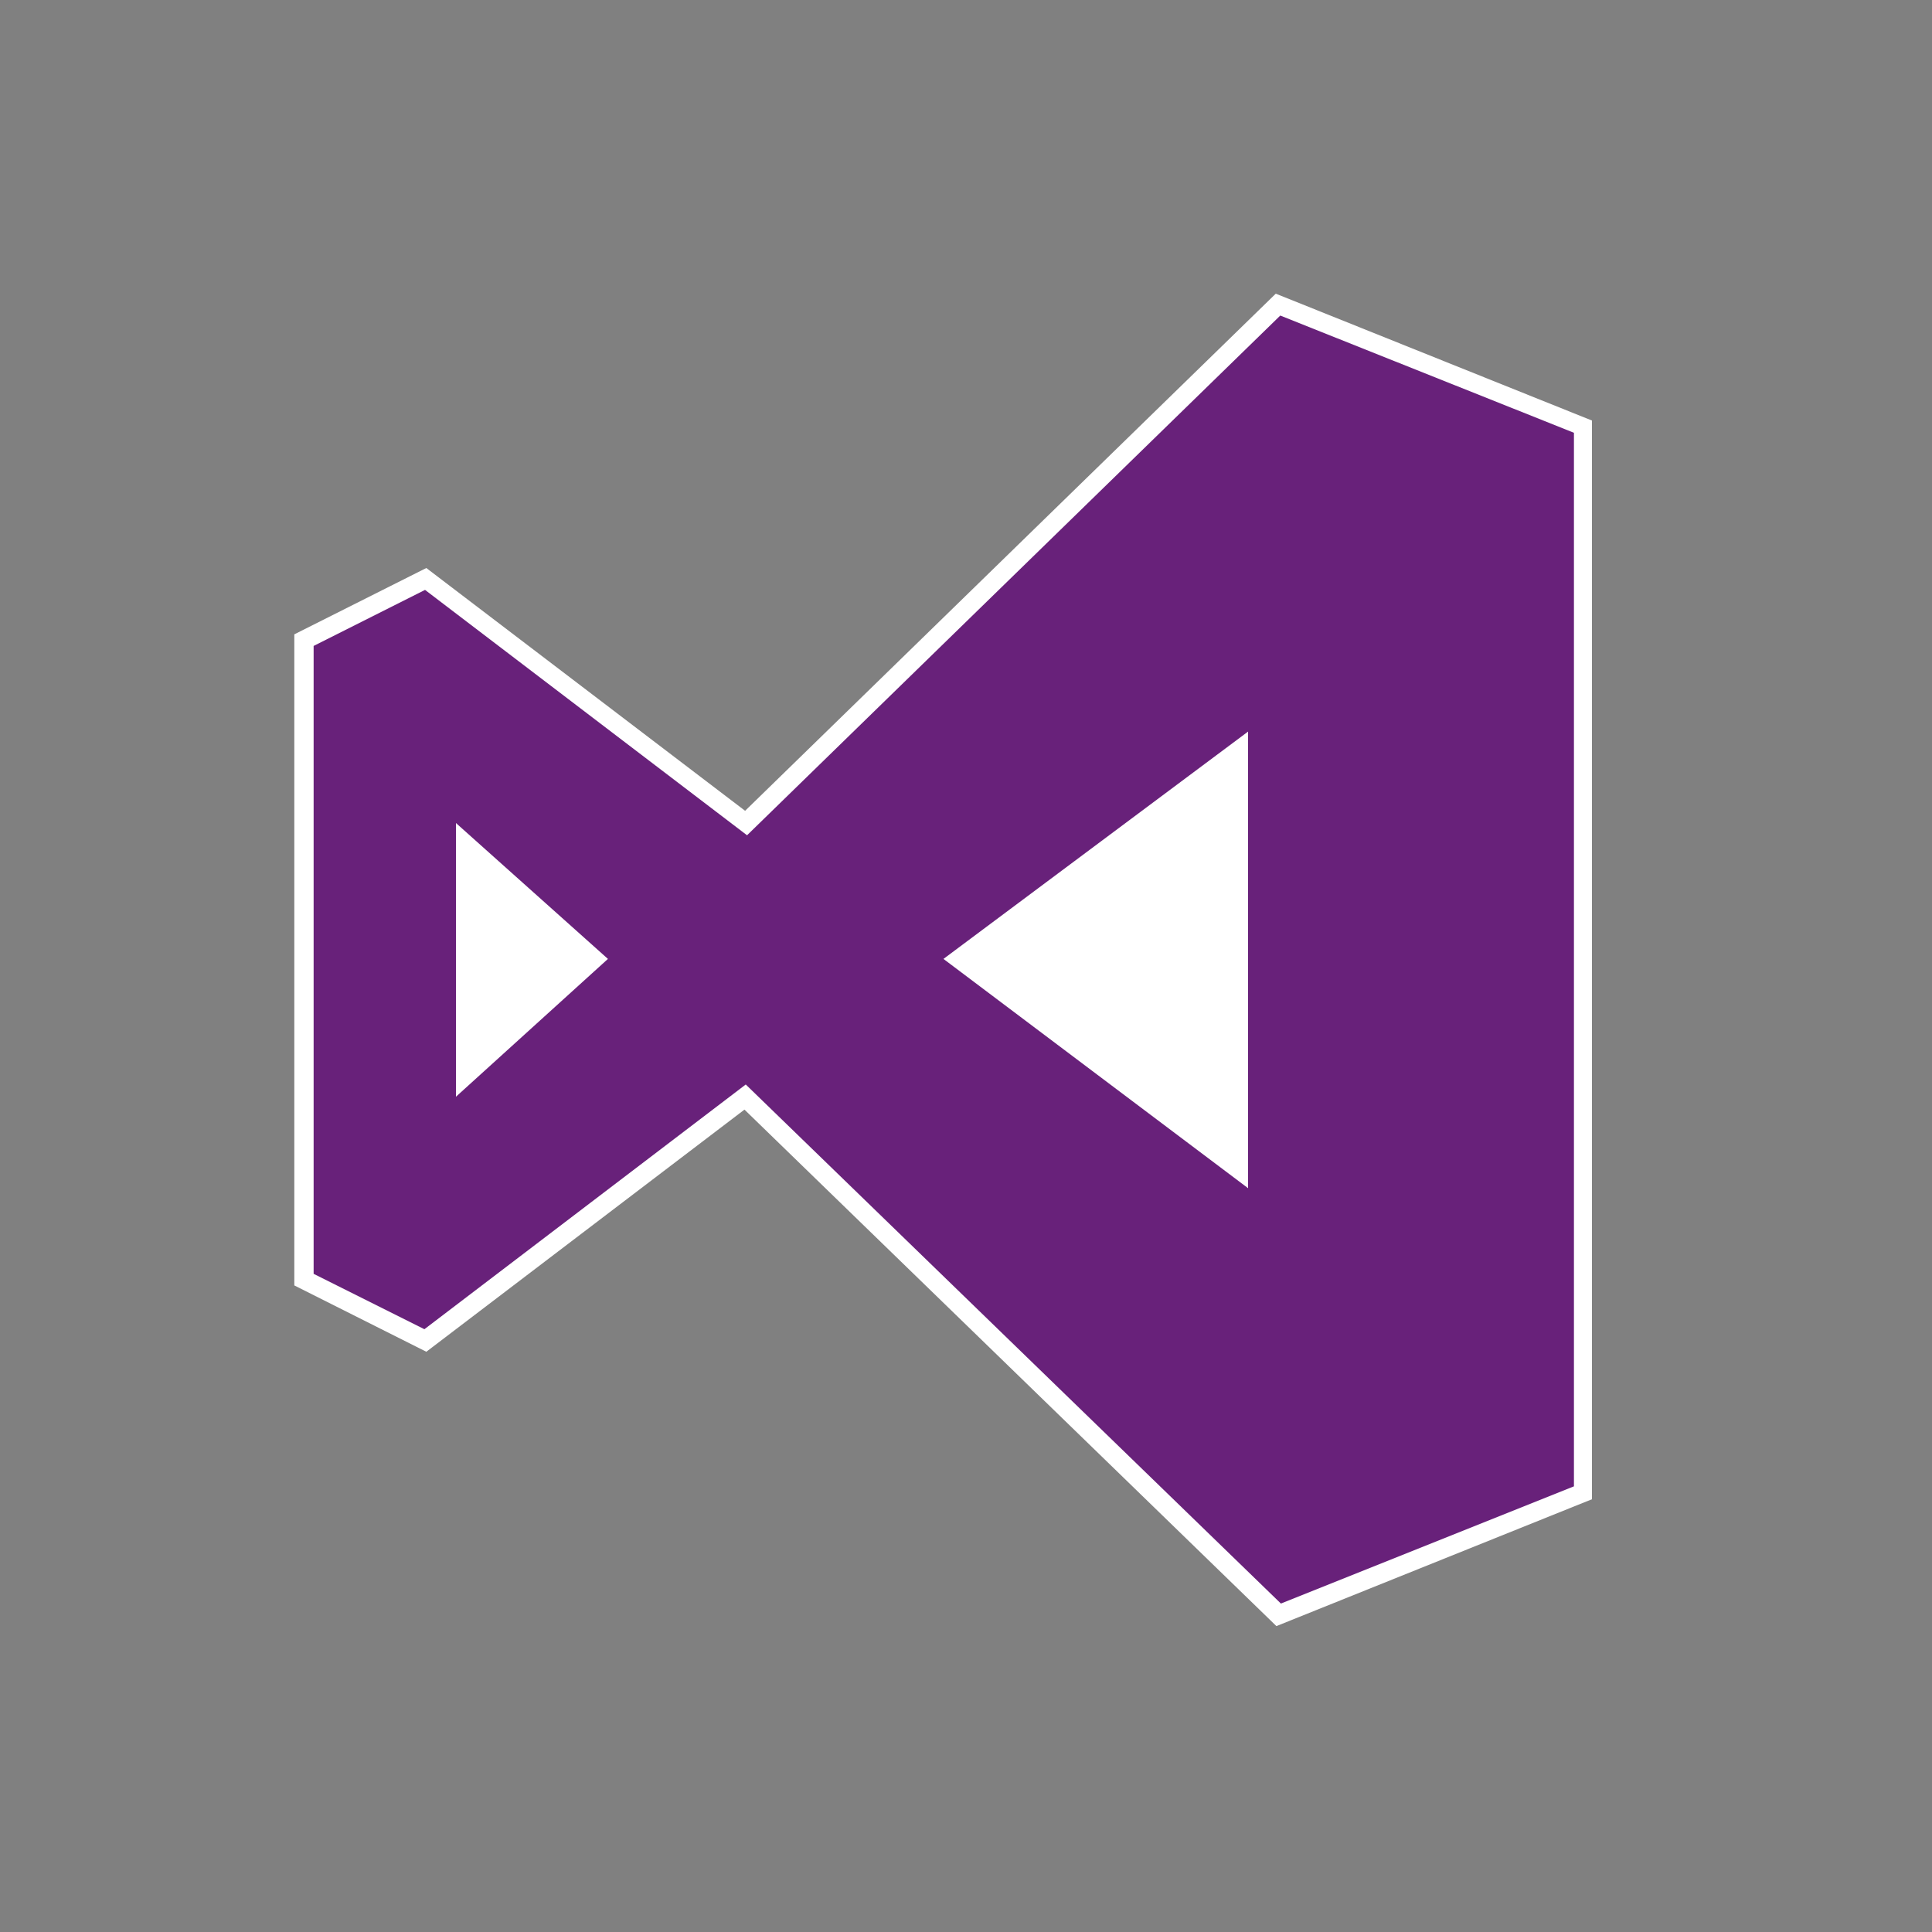 <?xml version="1.0" encoding="utf-8"?>
<!-- Generator: Adobe Illustrator 22.0.1, SVG Export Plug-In . SVG Version: 6.00 Build 0)  -->
<svg version="1.1" id="Layer_1" xmlns="http://www.w3.org/2000/svg" xmlns:xlink="http://www.w3.org/1999/xlink" x="0px" y="0px"
	 viewBox="0 0 300 300" style="enable-background:new 0 0 300 300;" xml:space="preserve">
<rect x="0" y="0" width="300" height="300" fill="#808080" stroke="none"/>
<style type="text/css">
	.st0{fill:#68217A;}
	.st1{fill:#FFFFFF;}
</style>
<g>
	<g>
		<path class="st0" d="M245.8,66.3l-47.3-19l-82.6,80.5L66.1,89.9l-18.9,9.5l0,99.3l18.8,9.4l49.7-37.8l82.8,80.4l47.3-18.9
			L245.8,66.3L245.8,66.3z"/>
		<path class="st1" d="M198.2,252.5l-82.6-80.2l-49.4,37.6l-20.5-10.3l0-101.1l20.5-10.3l49.5,37.7l82.4-80.3l49.1,19.7l0,167.5
			L198.2,252.5z M115.8,168.4l83.1,80.6l45.5-18.2l0-163.6L198.8,49L116,129.7l-50-38.1l-17.3,8.7l0,97.5l17.2,8.6L115.8,168.4z"/>
	</g>
	<g>
		<path class="st1" d="M193.8,113.6l-47.3,35.3l47.3,35.6L193.8,113.6L193.8,113.6z M70.8,127.8l0,42.5l23.6-21.4L70.8,127.8
			L70.8,127.8z"/>
	</g>
</g>
</svg>
